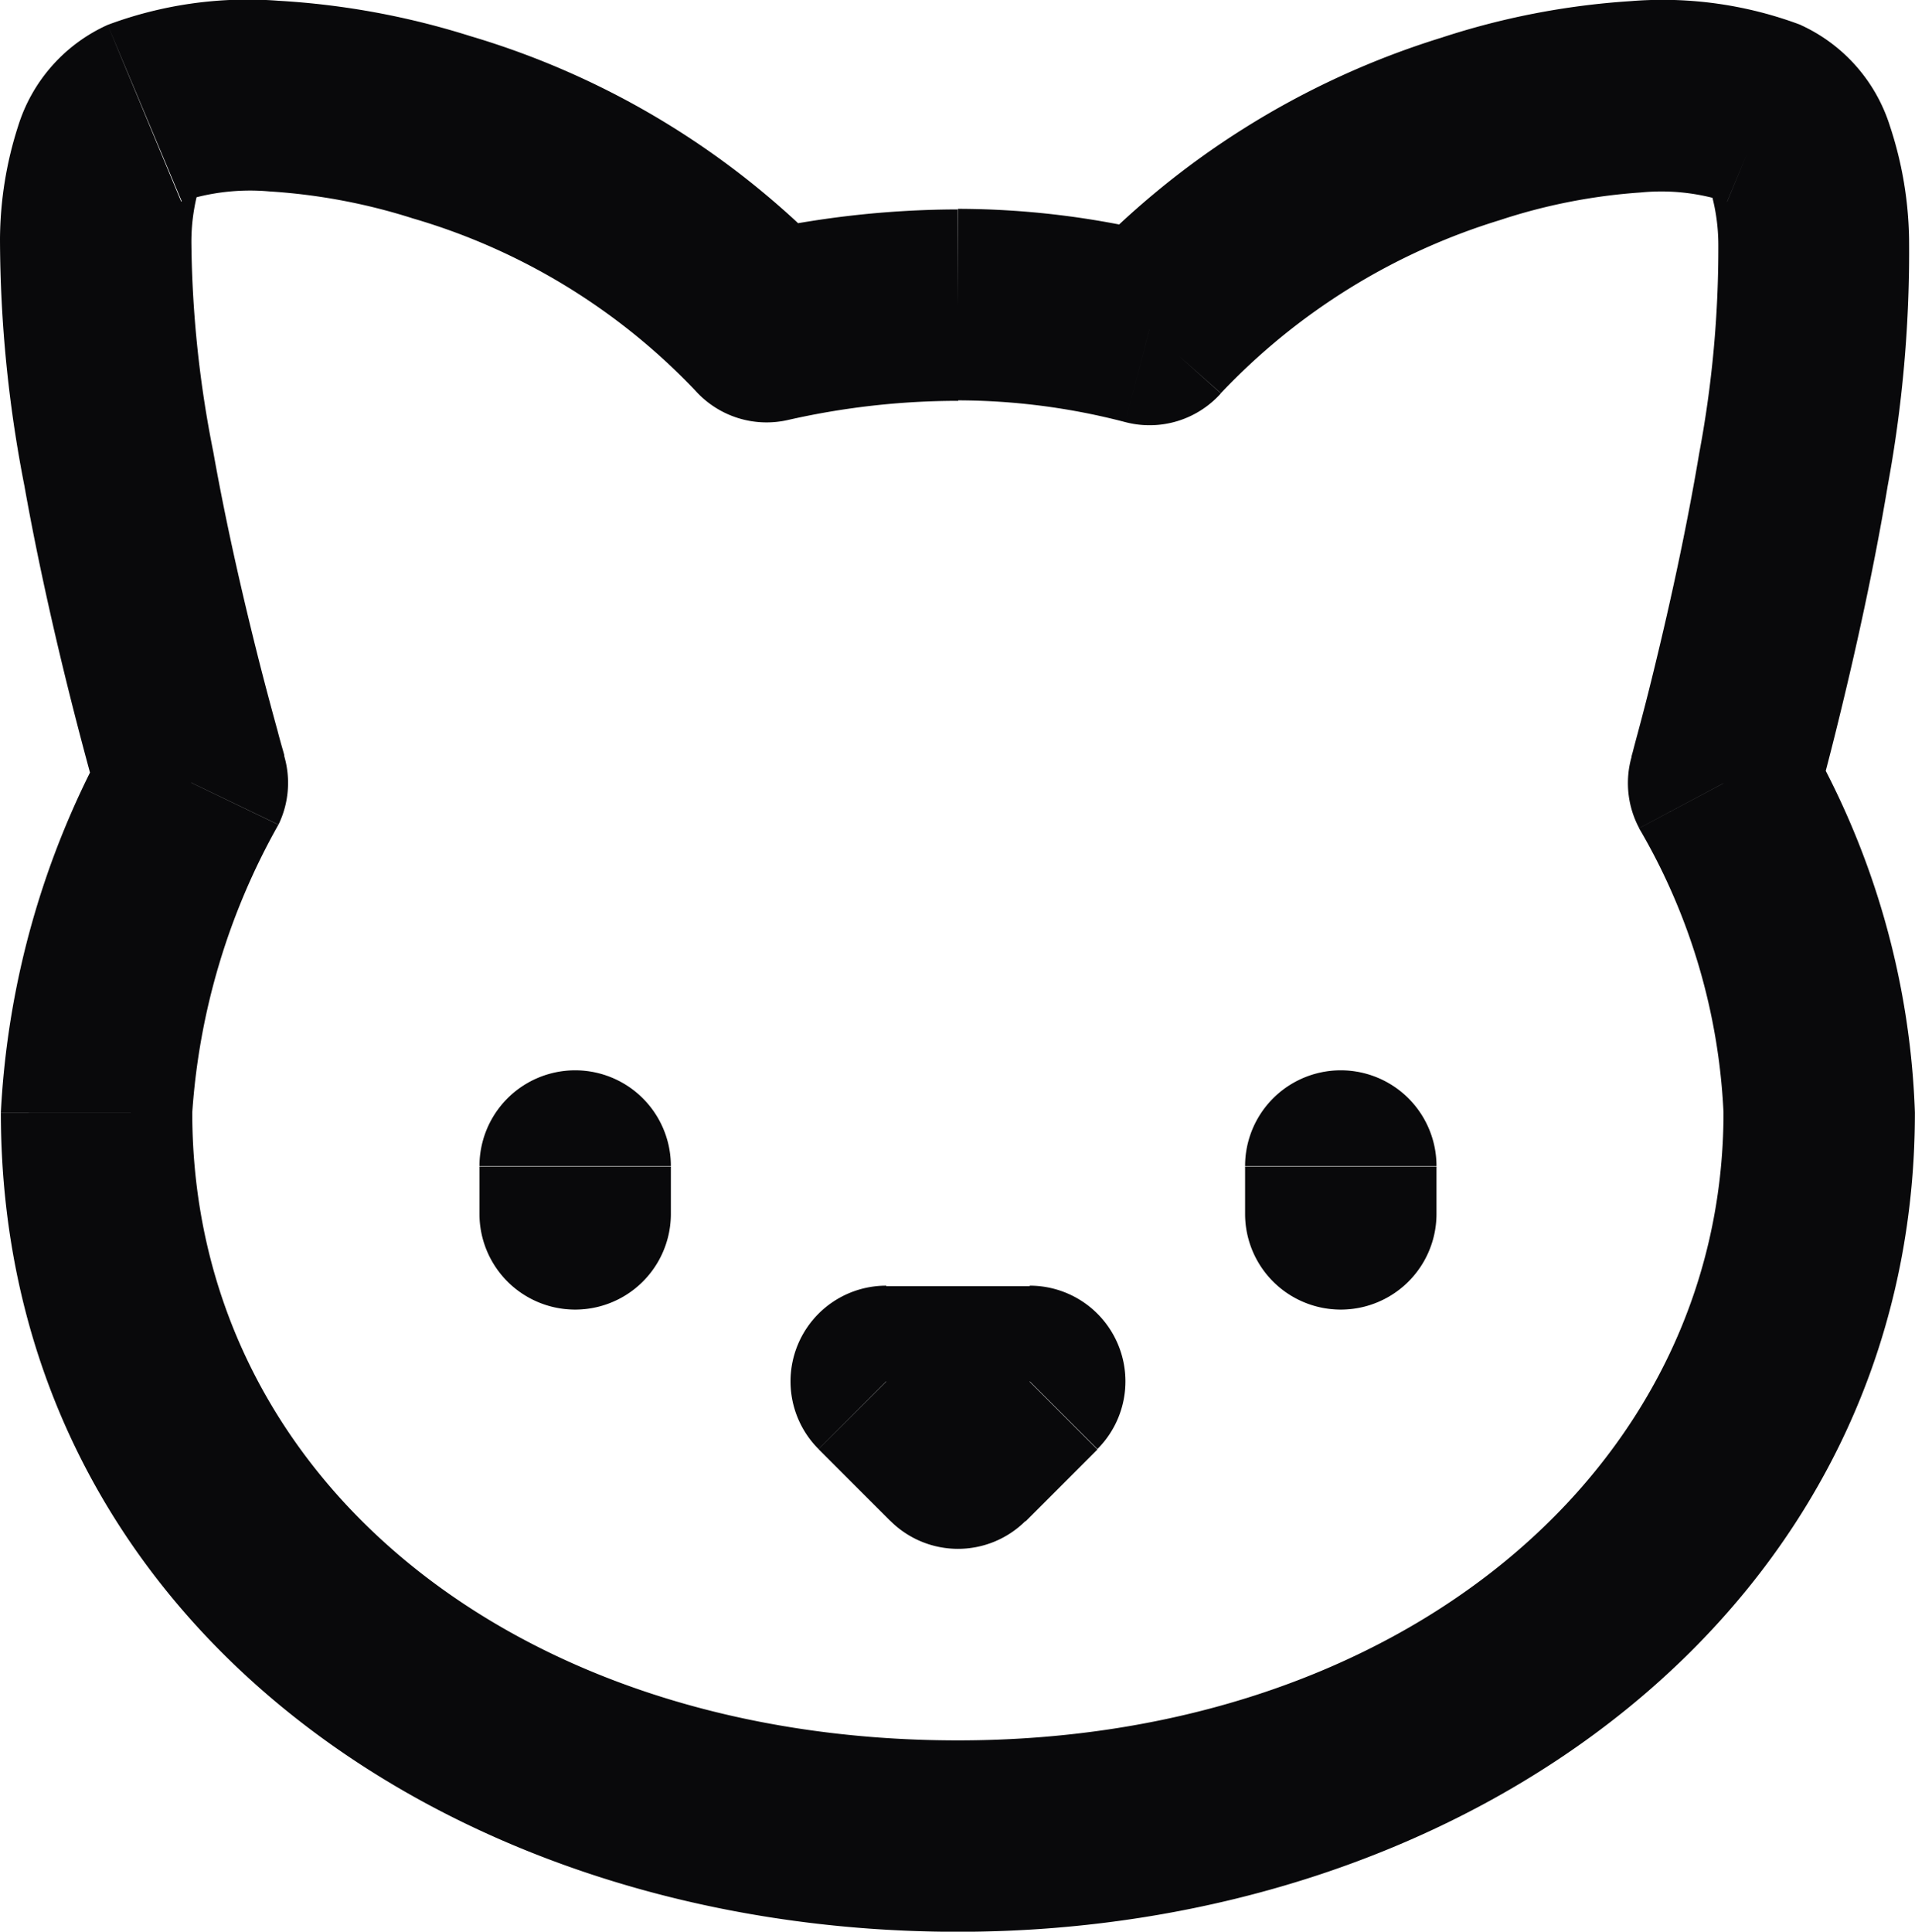 <svg id="cat" xmlns="http://www.w3.org/2000/svg" width="20.01" height="20.183" viewBox="0 0 20.01 20.183">
  <path id="Vector" d="M10.01,3.183v-1h0Zm2,.26-.253.967a1,1,0,0,0,1-.3Zm6.42-2.26-.385.923h0Zm-.42,7-.962-.273a1,1,0,0,0,.08.743Zm-16,0,.9.433A1,1,0,0,0,2.97,7.9Zm6-4.77-.747.665a1,1,0,0,0,.971.31Zm-1,8.77a1,1,0,0,0-2,0Zm-2,.5a1,1,0,0,0,2,0Zm10-.5a1,1,0,0,0-2,0Zm-2,.5a1,1,0,0,0,2,0Zm-3.75,1.75v-1a1,1,0,0,0-.707,1.707Zm1.5,0,.707.707a1,1,0,0,0-.707-1.707Zm-.75.75-.707.707a1,1,0,0,0,1.414,0Zm0-11a6.954,6.954,0,0,1,1.747.227l.506-1.935a8.954,8.954,0,0,0-2.253-.293Zm2.747-.075A6.719,6.719,0,0,1,15.672,2.3a5.985,5.985,0,0,1,1.473-.289,2.183,2.183,0,0,1,.9.1L18.815.26A4.106,4.106,0,0,0,17.037.012a7.975,7.975,0,0,0-1.976.382,8.71,8.71,0,0,0-3.8,2.385Zm5.29-2c-.187-.078-.208-.21-.173-.114a2.025,2.025,0,0,1,.081.567,11.575,11.575,0,0,1-.2,2.176c-.135.806-.312,1.6-.458,2.2-.072.3-.136.544-.182.715-.023.085-.041.152-.053.2l-.014.05,0,.012v0h0l.962.273.962.272h0v0l0-.016.016-.058c.014-.05.033-.122.058-.213.049-.182.116-.442.192-.756.152-.625.342-1.471.487-2.342a13.46,13.46,0,0,0,.223-2.582,3.925,3.925,0,0,0-.2-1.175A1.731,1.731,0,0,0,18.813.26Zm-.92,6.546a6.461,6.461,0,0,1,.882,2.97h2a8.422,8.422,0,0,0-1.117-3.91Zm.882,2.97c0,3.729-3.385,6.56-8,6.56v2c5.325,0,10-3.369,10-8.56Zm-8,6.56c-4.624,0-8-2.738-8-6.56h-2c0,5.3,4.684,8.56,10,8.56Zm-8-6.56a7.1,7.1,0,0,1,.9-3.007l-1.8-.867a8.995,8.995,0,0,0-1.1,3.873Zm0-3.44L2.97,7.9h0v0l0-.012-.014-.05c-.013-.045-.032-.111-.055-.2-.047-.171-.114-.417-.19-.715-.152-.6-.339-1.393-.482-2.2A11.642,11.642,0,0,1,2,2.549a2.019,2.019,0,0,1,.074-.566c.033-.1.012.043-.181.123L1.125.26A1.719,1.719,0,0,0,.189,1.319,3.912,3.912,0,0,0,0,2.5,13.522,13.522,0,0,0,.255,5.076c.155.871.354,1.717.513,2.342.08.313.15.573.2.756.025.091.046.163.06.213l.017.057,0,.016v0h0l.959-.282ZM1.9,2.106A2.268,2.268,0,0,1,2.814,2a6.207,6.207,0,0,1,1.5.282A6.637,6.637,0,0,1,7.263,4.078l1.494-1.33A8.624,8.624,0,0,0,4.91.376a8.2,8.2,0,0,0-2-.368A4.186,4.186,0,0,0,1.125.26ZM8.234,4.388a8.04,8.04,0,0,1,1.779-.2l-.006-2a10.039,10.039,0,0,0-2.221.255Zm-3.224,7.8v.5h2v-.5Zm8,0v.5h2v-.5Zm-3.75,3.25h1.5v-2H9.26Zm.793-1.707-.75.75,1.414,1.414.75-.75Zm.664.75-.75-.75L8.553,15.141l.75.75Z" transform="translate(0 0)" fill="#09090b"/>
</svg>
